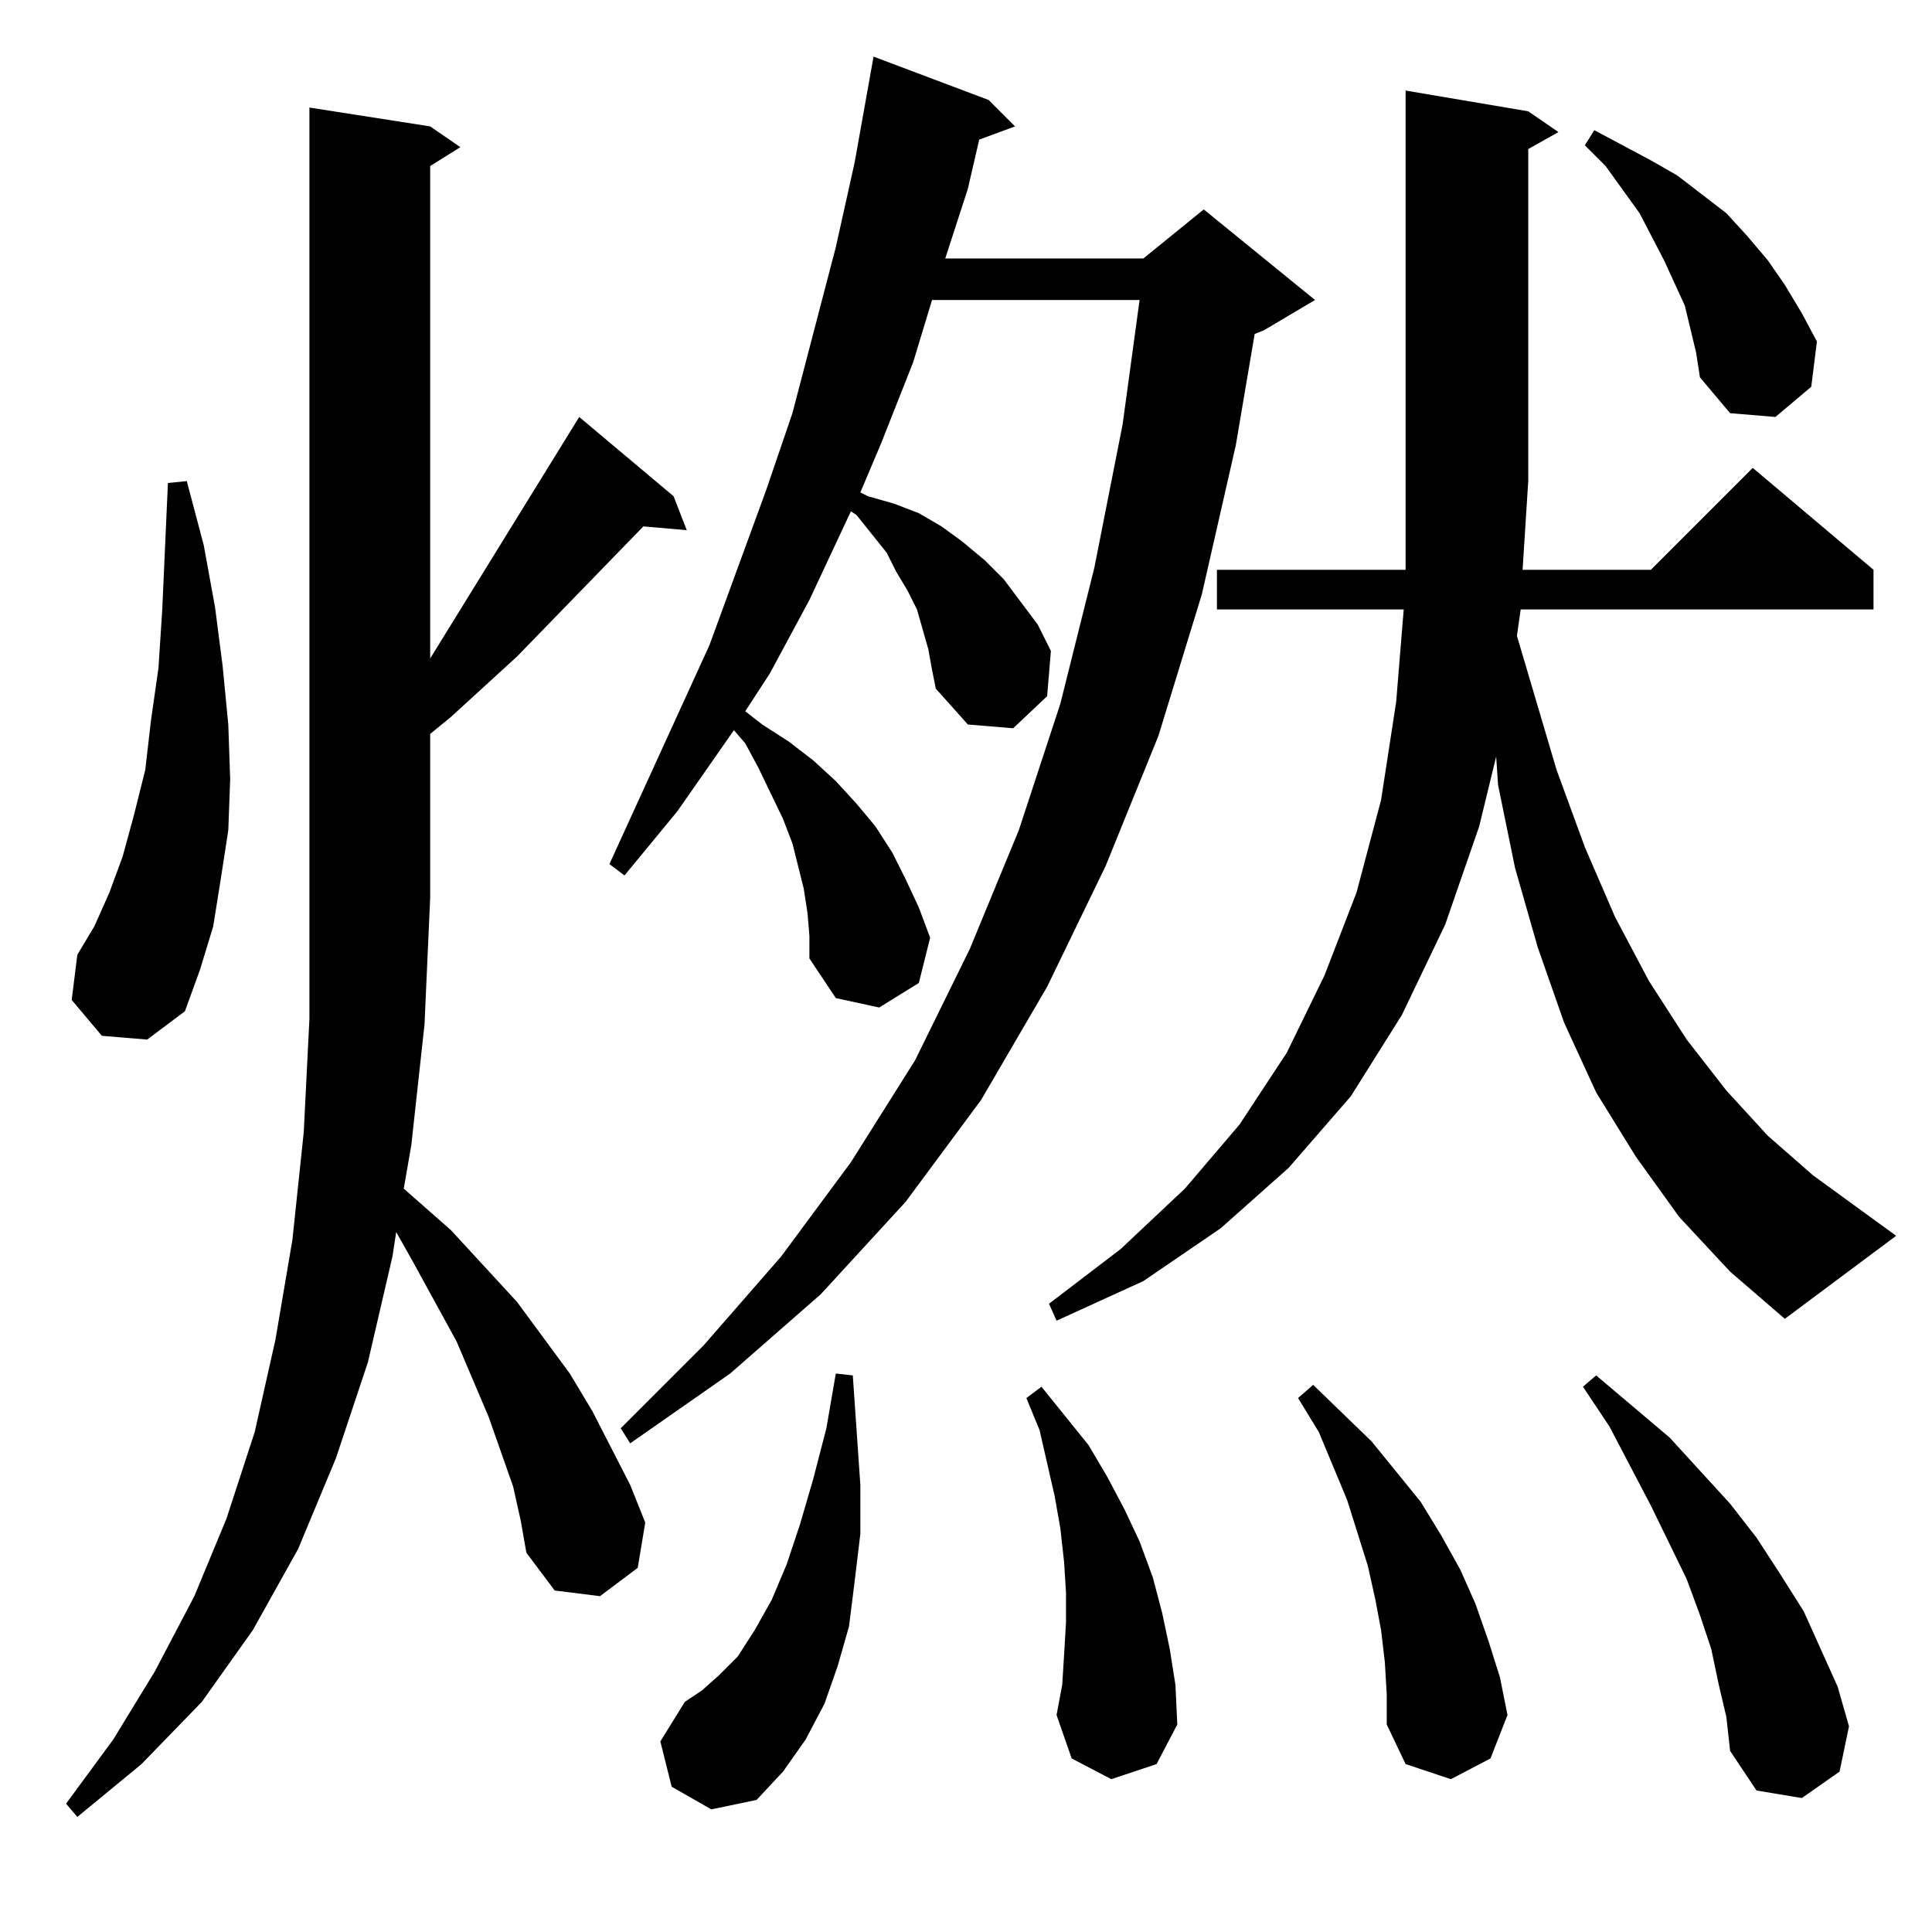 <?xml version="1.0" standalone="no"?>
<!DOCTYPE svg PUBLIC "-//W3C//DTD SVG 1.1//EN" "http://www.w3.org/Graphics/SVG/1.1/DTD/svg11.dtd" >
<svg xmlns="http://www.w3.org/2000/svg" xmlns:xlink="http://www.w3.org/1999/xlink" version="1.1" viewBox="0 -144 1024 1024">
  <g transform="matrix(1 0 0 -1 0 880)">
   <path fill="currentColor"
d="M272 236l-13 37l-17 40l-23 42l-9 16l-2 -13l-13 -56l-17 -51l-20 -48l-24 -43l-27 -38l-32 -33l-34 -28l-6 7l25 34l22 36l21 40l17 41l15 46l11 49l9 53l6 57l3 60v483l64 -10l16 -11l-16 -10v-261l79 128l50 -42l7 -18l-23 2l-67 -69l-35 -32l-11 -9v-87l-3 -67
l-7 -64l-4 -23l25 -22l35 -38l28 -38l12 -20l20 -39l8 -20l-4 -24l-20 -15l-24 3l-15 20l-3 17zM356 77l-6 24l13 21l9 6l9 8l10 10l9 14l9 16l8 19l7 21l7 24l7 27l5 29l9 -1l2 -29l2 -29v-26l-3 -25l-3 -24l-6 -21l-7 -20l-10 -19l-12 -17l-14 -15l-24 -5zM911 131l-4 19
l-6 18l-7 19l-19 39l-22 42l-14 21l7 6l39 -33l32 -35l14 -18l13 -20l12 -19l9 -20l9 -20l6 -21l-5 -24l-20 -14l-24 4l-14 21l-2 18zM734 143l-2 17l-3 16l-4 18l-11 35l-15 36l-11 18l8 7l31 -30l13 -16l13 -16l11 -18l10 -18l8 -18l7 -20l6 -19l4 -20l-9 -23l-21 -11
l-24 8l-10 21v16zM589 81l-21 11l-8 23l3 16l1 16l1 17v16l-1 16l-2 18l-3 17l-8 35l-7 17l8 6l25 -31l10 -17l9 -17l8 -17l7 -19l5 -19l4 -19l3 -19l1 -21l-11 -21zM492 680l-6 21l-5 10l-6 10l-5 10l-16 20l-3 2l-22 -47l-21 -39l-13 -20l9 -7l14 -9l13 -10l12 -11l11 -12
l10 -12l9 -14l7 -14l7 -15l6 -16l-6 -24l-21 -13l-23 5l-14 21v12l-1 12l-2 13l-6 24l-5 13l-13 27l-7 13l-6 7l-30 -43l-28 -34l-8 6l53 116l30 82l14 41l23 88l10 45l10 56l61 -23l14 -14l-19 -7l-6 -26l-12 -37h105l32 26l59 -48l-27 -16l-5 -2l-10 -59l-18 -79l-23 -75
l-28 -69l-31 -64l-35 -60l-40 -54l-45 -49l-48 -42l-53 -37l-5 8l44 44l41 47l37 50l34 54l29 59l26 63l22 67l18 72l15 76l9 66h-110l-10 -33l-17 -43l-11 -26l4 -2l14 -4l13 -5l12 -7l11 -8l12 -10l10 -10l9 -12l9 -12l7 -14l-2 -24l-18 -17l-24 2l-17 19l-2 10zM890 379
l-23 32l-21 34l-17 37l-14 40l-12 42l-9 44l-1 15l-9 -37l-18 -52l-23 -48l-27 -43l-33 -38l-36 -32l-41 -28l-46 -21l-4 9l38 29l34 32l29 34l25 38l20 41l17 44l13 49l8 52l4 49h-99v21h100v47v207l65 -11l16 -11l-16 -9v-176l-3 -47h68l54 54l64 -54v-21h-187l-2 -14
l21 -71l15 -41l16 -37l18 -34l20 -31l21 -27l22 -24l24 -21l44 -32l-59 -44l-29 25zM54 475l-16 19l3 24l9 15l8 18l7 19l6 22l6 24l3 26l4 28l2 31l3 67l10 1l9 -34l6 -33l4 -31l3 -31l1 -29l-1 -27l-4 -26l-4 -25l-7 -23l-8 -22l-20 -15zM899 837l-6 25l-11 24l-13 25
l-18 25l-11 11l5 8l15 -8l15 -8l14 -8l13 -10l13 -10l11 -12l11 -13l9 -13l9 -15l8 -15l-3 -24l-19 -16l-24 2l-16 19z" />
  </g>

</svg>
